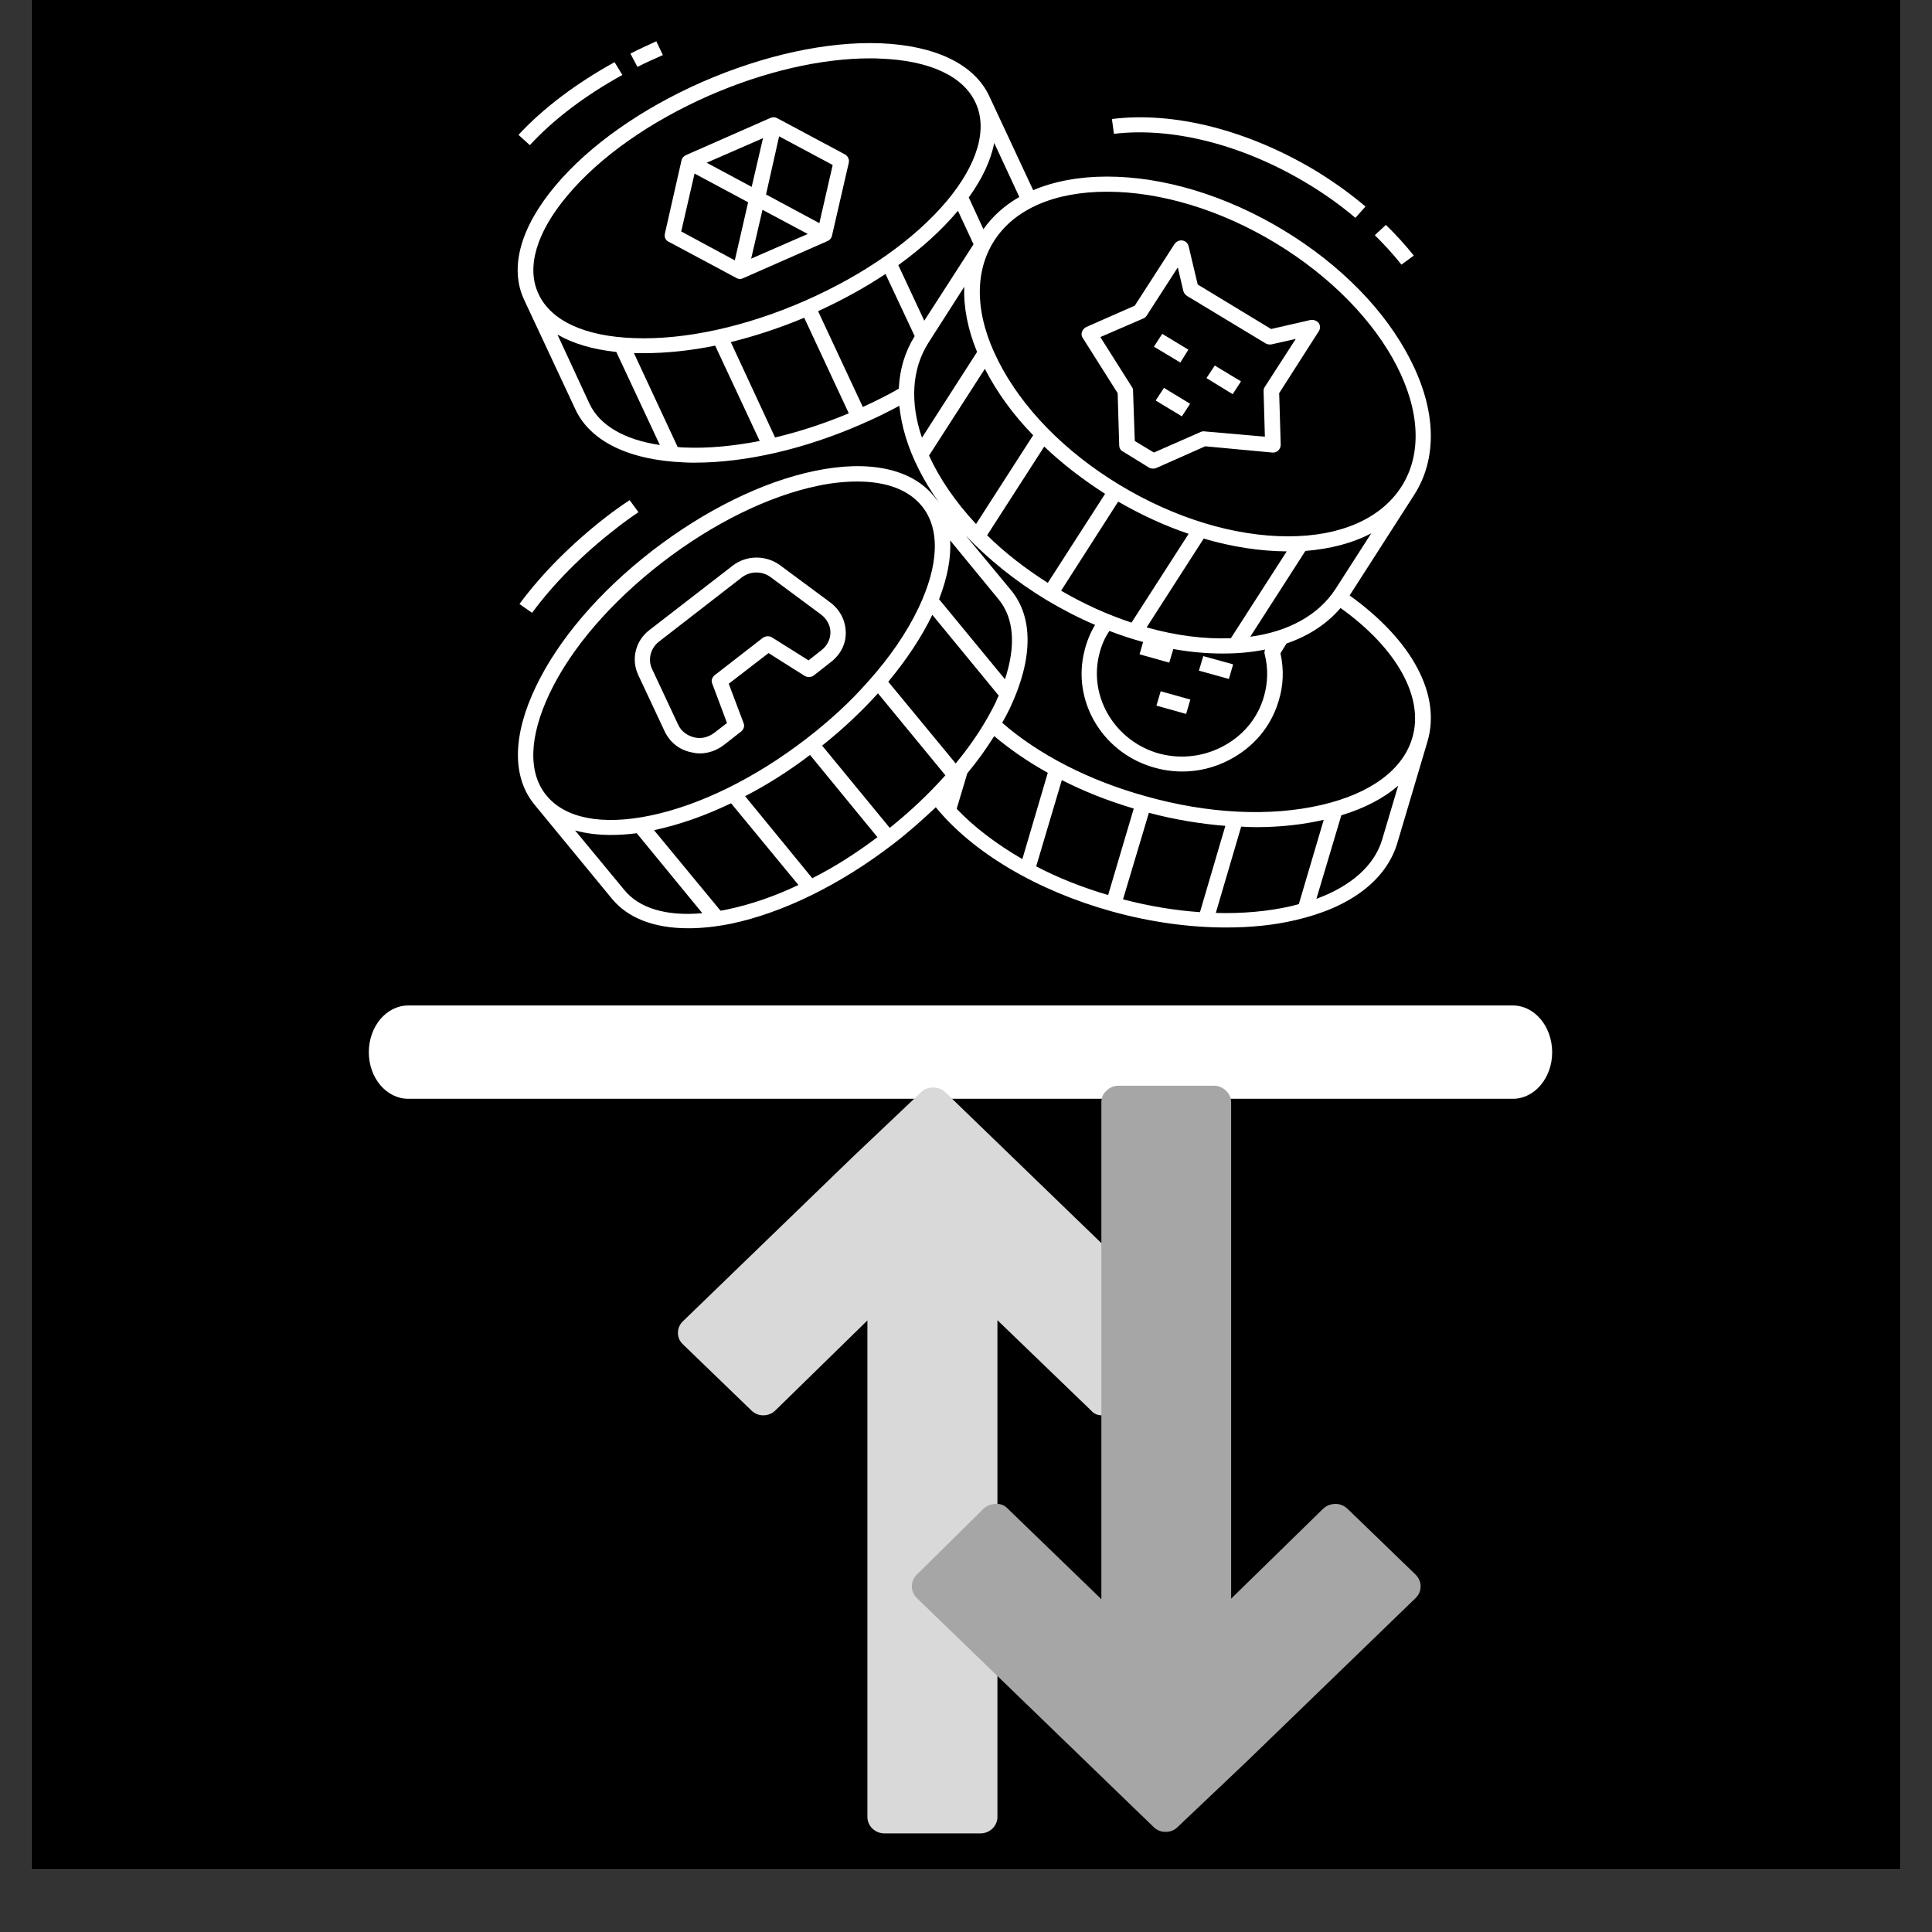 <svg xmlns="http://www.w3.org/2000/svg" xmlns:xlink="http://www.w3.org/1999/xlink" width="40" zoomAndPan="magnify" viewBox="0 0 30 30" height="40" preserveAspectRatio="xMidYMid meet" version="1.0"><rect x="0" y="0" width="30" height="30" fill="#333333" stroke="none"/><defs><clipPath id="8a21b3613c"><path d="M 0.484 0 L 29.516 0 L 29.516 29.031 L 0.484 29.031 Z M 0.484 0 " clip-rule="nonzero"/></clipPath><clipPath id="6bf3a0ad7b"><path d="M 9 0.633 L 11 0.633 L 11 2 L 9 2 Z M 9 0.633 " clip-rule="nonzero"/></clipPath><clipPath id="cfe0c40bec"><path d="M 8 0.633 L 10 0.633 L 10 3 L 8 3 Z M 8 0.633 " clip-rule="nonzero"/></clipPath><clipPath id="1b0843ecab"><path d="M 8 0.633 L 22.426 0.633 L 22.426 14.422 L 8 14.422 Z M 8 0.633 " clip-rule="nonzero"/></clipPath><clipPath id="c7b8b9b201"><path d="M 5.48 15.613 L 24.352 15.613 L 24.352 17.062 L 5.48 17.062 Z M 5.48 15.613 " clip-rule="nonzero"/></clipPath><clipPath id="4bccd9fa38"><path d="M 10.5 16.859 L 18.484 16.859 L 18.484 28.473 L 10.5 28.473 Z M 10.5 16.859 " clip-rule="nonzero"/></clipPath><clipPath id="10b42d6ad5"><path d="M 14.102 16.859 L 22.086 16.859 L 22.086 28.473 L 14.102 28.473 Z M 14.102 16.859 " clip-rule="nonzero"/></clipPath></defs><g clip-path="url(#8a21b3613c)"><path fill="#ffffff" d="M 0.484 0 L 29.516 0 L 29.516 29.031 L 0.484 29.031 Z M 0.484 0 " fill-opacity="1" fill-rule="nonzero"/><path fill="#000000" d="M 0.484 0 L 29.516 0 L 29.516 29.031 L 0.484 29.031 Z M 0.484 0 " fill-opacity="1" fill-rule="nonzero"/></g><path fill="#ffffff" d="M 10.383 3.754 L 11.434 4.316 C 11.453 4.328 11.473 4.332 11.492 4.332 C 11.508 4.332 11.523 4.328 11.539 4.32 L 12.852 3.742 C 12.883 3.73 12.91 3.699 12.918 3.664 L 13.18 2.527 C 13.191 2.477 13.168 2.426 13.121 2.398 L 12.07 1.836 C 12.035 1.816 11.996 1.816 11.961 1.832 L 10.648 2.41 C 10.617 2.426 10.59 2.453 10.582 2.492 L 10.324 3.629 C 10.312 3.68 10.336 3.734 10.383 3.754 Z M 11.664 4.016 L 11.84 3.258 L 12.543 3.633 Z M 12.098 2.117 L 12.93 2.562 L 12.723 3.465 L 11.895 3.02 Z M 11.848 2.145 L 11.672 2.902 L 10.973 2.527 Z M 10.785 2.695 L 11.617 3.141 L 11.41 4.043 L 10.578 3.594 Z M 10.785 2.695 " fill-opacity="1" fill-rule="nonzero"/><g clip-path="url(#6bf3a0ad7b)"><path fill="#ffffff" d="M 10.293 0.855 L 10.191 0.641 C 10.055 0.703 9.918 0.766 9.789 0.832 L 9.898 1.039 C 10.027 0.973 10.16 0.914 10.293 0.855 Z M 10.293 0.855 " fill-opacity="1" fill-rule="nonzero"/></g><g clip-path="url(#cfe0c40bec)"><path fill="#ffffff" d="M 9.664 1.164 L 9.543 0.965 C 8.949 1.293 8.434 1.68 8.051 2.094 L 8.227 2.254 C 8.594 1.855 9.09 1.48 9.664 1.164 Z M 9.664 1.164 " fill-opacity="1" fill-rule="nonzero"/></g><path fill="#ffffff" d="M 17.918 5.383 L 18.047 5.184 L 18.453 5.43 L 18.328 5.629 Z M 17.918 5.383 " fill-opacity="1" fill-rule="nonzero"/><path fill="#ffffff" d="M 18.734 5.871 L 18.863 5.676 L 19.27 5.922 L 19.141 6.121 Z M 18.734 5.871 " fill-opacity="1" fill-rule="nonzero"/><path fill="#ffffff" d="M 17.945 6.219 L 18.074 6.023 L 18.48 6.27 L 18.352 6.465 Z M 17.945 6.219 " fill-opacity="1" fill-rule="nonzero"/><path fill="#ffffff" d="M 17.355 6.105 L 17.379 6.918 C 17.379 6.953 17.398 6.992 17.438 7.012 L 17.844 7.262 C 17.863 7.273 17.887 7.277 17.906 7.277 C 17.926 7.277 17.941 7.273 17.957 7.266 L 18.715 6.93 L 19.754 7.027 C 19.789 7.031 19.824 7.02 19.848 6.996 C 19.871 6.973 19.887 6.941 19.887 6.906 L 19.863 6.105 L 20.477 5.145 C 20.504 5.105 20.504 5.055 20.477 5.016 C 20.449 4.98 20.398 4.961 20.348 4.969 L 19.738 5.109 L 18.598 4.418 L 18.457 3.824 C 18.445 3.777 18.41 3.742 18.359 3.734 C 18.312 3.727 18.266 3.75 18.238 3.789 L 17.621 4.746 L 16.867 5.078 C 16.836 5.094 16.812 5.121 16.801 5.152 C 16.789 5.184 16.793 5.219 16.812 5.246 Z M 17.754 4.945 C 17.777 4.938 17.793 4.918 17.805 4.902 L 18.289 4.152 L 18.375 4.52 C 18.383 4.547 18.402 4.574 18.43 4.594 L 19.652 5.332 C 19.68 5.348 19.711 5.352 19.742 5.348 L 20.121 5.262 L 19.637 6.012 C 19.625 6.031 19.621 6.051 19.621 6.074 L 19.641 6.781 L 18.707 6.699 C 18.684 6.695 18.664 6.699 18.645 6.707 L 17.918 7.027 L 17.621 6.848 L 17.594 6.07 C 17.594 6.047 17.59 6.027 17.578 6.012 L 17.086 5.234 Z M 17.754 4.945 " fill-opacity="1" fill-rule="nonzero"/><path fill="#ffffff" d="M 21.953 3.969 C 21.824 3.805 21.676 3.645 21.52 3.492 L 21.348 3.652 C 21.5 3.801 21.637 3.953 21.762 4.109 Z M 21.953 3.969 " fill-opacity="1" fill-rule="nonzero"/><path fill="#ffffff" d="M 20.309 2.855 C 20.57 3.012 20.82 3.191 21.047 3.383 L 21.203 3.207 C 20.969 3.008 20.711 2.824 20.438 2.656 C 19.387 2.023 18.234 1.727 17.266 1.848 L 17.297 2.078 C 18.211 1.969 19.309 2.25 20.309 2.855 Z M 20.309 2.855 " fill-opacity="1" fill-rule="nonzero"/><path fill="#ffffff" d="M 10.32 11.355 C 10.398 11.52 10.543 11.641 10.727 11.68 C 10.773 11.691 10.816 11.699 10.867 11.699 C 11 11.699 11.129 11.652 11.238 11.57 L 11.508 11.359 C 11.547 11.328 11.566 11.273 11.547 11.23 L 11.316 10.617 L 11.934 10.141 L 12.496 10.496 C 12.539 10.52 12.594 10.52 12.637 10.488 L 12.906 10.277 C 13.051 10.164 13.137 10 13.133 9.82 C 13.129 9.637 13.047 9.473 12.898 9.359 L 12.113 8.777 C 11.895 8.617 11.59 8.617 11.375 8.785 L 10.082 9.785 C 9.867 9.949 9.797 10.238 9.91 10.48 Z M 10.23 9.965 L 11.52 8.965 C 11.648 8.867 11.832 8.863 11.965 8.961 L 12.75 9.543 C 12.84 9.613 12.895 9.711 12.895 9.82 C 12.895 9.926 12.844 10.027 12.758 10.094 L 12.555 10.254 L 11.988 9.898 C 11.945 9.871 11.891 9.875 11.848 9.902 L 11.098 10.484 C 11.059 10.516 11.039 10.566 11.059 10.613 L 11.289 11.227 L 11.086 11.383 C 10.996 11.449 10.887 11.477 10.777 11.449 C 10.668 11.422 10.578 11.355 10.531 11.254 L 10.121 10.379 C 10.059 10.238 10.102 10.066 10.23 9.965 Z M 10.23 9.965 " fill-opacity="1" fill-rule="nonzero"/><path fill="#ffffff" d="M 9.555 8.215 C 9.672 8.121 9.793 8.035 9.914 7.953 L 9.777 7.766 C 9.652 7.848 9.527 7.938 9.406 8.031 C 8.883 8.438 8.418 8.902 8.066 9.379 L 8.262 9.516 C 8.602 9.055 9.051 8.605 9.555 8.215 Z M 9.555 8.215 " fill-opacity="1" fill-rule="nonzero"/><g clip-path="url(#1b0843ecab)"><path fill="#ffffff" d="M 20.957 9.246 L 21.957 7.688 C 22.32 7.125 22.305 6.379 21.906 5.598 C 21.523 4.832 20.82 4.113 19.93 3.574 C 19.039 3.035 18.066 2.742 17.191 2.742 C 17.191 2.742 17.188 2.742 17.188 2.742 C 16.754 2.742 16.367 2.816 16.043 2.953 L 15.363 1.496 C 15.133 1 14.531 0.707 13.672 0.672 C 12.844 0.641 11.863 0.855 10.91 1.27 C 9.957 1.688 9.145 2.262 8.621 2.887 C 8.078 3.535 7.906 4.164 8.141 4.66 L 8.934 6.355 C 9.164 6.852 9.766 7.145 10.621 7.18 C 10.676 7.184 10.73 7.184 10.789 7.184 C 11.582 7.184 12.496 6.973 13.387 6.582 C 13.586 6.496 13.777 6.402 13.965 6.301 C 13.996 6.613 14.094 6.945 14.266 7.285 C 14.352 7.457 14.457 7.629 14.574 7.793 L 14.5 7.703 C 14.152 7.277 13.492 7.137 12.652 7.312 C 11.84 7.48 10.945 7.922 10.129 8.551 C 9.309 9.184 8.668 9.934 8.32 10.664 C 7.957 11.422 7.949 12.07 8.301 12.496 L 9.5 13.953 C 9.75 14.258 10.16 14.414 10.688 14.414 C 10.891 14.414 11.113 14.391 11.348 14.344 C 12.156 14.176 13.055 13.734 13.871 13.105 C 14.105 12.926 14.324 12.73 14.531 12.535 C 15.105 13.238 16.098 13.828 17.262 14.152 C 17.867 14.32 18.473 14.402 19.039 14.402 C 19.418 14.402 19.777 14.367 20.109 14.289 C 20.965 14.094 21.527 13.668 21.699 13.086 L 22.164 11.52 C 22.383 10.789 21.93 9.945 20.957 9.246 Z M 20.738 9.145 C 20.469 9.559 19.996 9.809 19.414 9.887 L 20.27 8.555 C 20.66 8.523 21.004 8.434 21.293 8.281 Z M 17.363 7.789 C 17.723 7.996 18.086 8.164 18.457 8.289 L 17.57 9.668 C 17.207 9.547 16.836 9.383 16.477 9.172 Z M 16.27 9.051 C 15.914 8.824 15.598 8.578 15.328 8.312 L 16.215 6.934 C 16.492 7.199 16.812 7.445 17.16 7.668 Z M 18.691 8.363 C 19.129 8.492 19.566 8.559 19.98 8.562 L 19.113 9.91 C 18.707 9.926 18.262 9.871 17.805 9.742 Z M 17.07 10.156 C 17.102 10.027 17.152 9.906 17.227 9.797 C 17.398 9.863 17.578 9.922 17.75 9.969 L 17.695 10.16 L 18.156 10.289 L 18.219 10.078 C 18.477 10.125 18.738 10.148 18.984 10.148 C 19.219 10.148 19.438 10.129 19.645 10.086 C 19.633 10.109 19.633 10.133 19.637 10.156 C 19.695 10.375 19.688 10.602 19.625 10.82 C 19.527 11.16 19.293 11.434 18.973 11.598 C 18.652 11.762 18.285 11.793 17.941 11.684 C 17.289 11.469 16.906 10.801 17.07 10.156 Z M 17.191 2.977 C 18.023 2.977 18.953 3.258 19.805 3.773 C 21.547 4.828 22.426 6.527 21.758 7.562 C 21.438 8.055 20.816 8.328 20.004 8.328 C 20.004 8.328 20 8.328 20 8.328 C 19.168 8.328 18.242 8.047 17.387 7.531 C 16.535 7.016 15.867 6.332 15.5 5.602 C 15.141 4.895 15.121 4.234 15.438 3.738 C 15.754 3.246 16.375 2.977 17.191 2.977 Z M 15.438 2.219 L 15.828 3.059 C 15.602 3.188 15.414 3.355 15.27 3.559 L 15.043 3.066 C 15.254 2.773 15.387 2.488 15.438 2.219 Z M 15.117 3.793 L 14.352 4.98 L 13.949 4.117 C 14.312 3.855 14.625 3.57 14.875 3.273 Z M 8.363 4.566 C 8.168 4.156 8.328 3.609 8.812 3.035 C 9.312 2.438 10.094 1.887 11.012 1.484 C 11.871 1.109 12.754 0.906 13.512 0.906 C 13.562 0.906 13.617 0.906 13.668 0.91 C 14.43 0.938 14.957 1.18 15.148 1.594 C 15.34 2.004 15.18 2.551 14.699 3.125 C 14.195 3.723 13.414 4.27 12.496 4.672 C 11.578 5.074 10.633 5.281 9.844 5.25 C 9.078 5.223 8.555 4.98 8.363 4.566 Z M 9.152 6.266 L 8.656 5.195 C 8.898 5.336 9.207 5.426 9.57 5.465 L 10.246 6.91 C 9.691 6.828 9.309 6.602 9.152 6.266 Z M 10.633 6.949 C 10.594 6.949 10.559 6.945 10.523 6.941 L 9.844 5.484 C 9.895 5.484 9.945 5.484 9.996 5.484 C 10.348 5.484 10.723 5.445 11.105 5.367 L 11.797 6.848 C 11.387 6.926 10.996 6.965 10.633 6.949 Z M 12.035 6.793 L 11.348 5.312 C 11.723 5.219 12.105 5.094 12.488 4.934 L 13.18 6.418 C 12.797 6.578 12.414 6.703 12.035 6.793 Z M 13.957 6.035 C 13.777 6.141 13.59 6.23 13.398 6.32 L 12.703 4.832 C 13.078 4.66 13.434 4.465 13.75 4.254 L 14.203 5.219 C 14.051 5.465 13.969 5.738 13.957 6.035 Z M 14.418 5.32 L 14.973 4.453 C 14.961 4.773 15.027 5.113 15.172 5.465 L 14.316 6.797 C 14.133 6.258 14.152 5.738 14.418 5.32 Z M 14.426 7.074 L 15.293 5.727 C 15.477 6.086 15.73 6.438 16.043 6.758 L 15.156 8.137 C 14.836 7.793 14.59 7.434 14.426 7.074 Z M 14.754 8.391 L 15.508 9.309 C 15.746 9.598 15.777 10.031 15.605 10.547 L 14.582 9.305 C 14.711 8.969 14.77 8.664 14.754 8.391 Z M 8.488 12.355 C 8.195 12.004 8.215 11.438 8.535 10.766 C 8.867 10.066 9.488 9.348 10.277 8.738 C 11.066 8.129 11.93 7.703 12.703 7.543 C 12.922 7.496 13.129 7.477 13.316 7.477 C 13.762 7.477 14.105 7.605 14.309 7.852 C 14.602 8.203 14.582 8.77 14.262 9.441 C 14.082 9.82 13.816 10.207 13.488 10.574 L 13.48 10.582 C 13.207 10.895 12.879 11.195 12.523 11.469 C 11.734 12.078 10.871 12.504 10.098 12.664 C 9.348 12.82 8.777 12.707 8.488 12.355 Z M 9.688 13.812 L 8.93 12.895 C 9.094 12.941 9.281 12.965 9.484 12.965 C 9.609 12.965 9.746 12.957 9.887 12.938 L 10.906 14.18 C 10.348 14.23 9.922 14.105 9.688 13.812 Z M 11.297 14.121 C 11.258 14.129 11.223 14.137 11.188 14.141 L 10.156 12.891 C 10.543 12.809 10.945 12.668 11.352 12.473 L 12.398 13.742 C 12.02 13.922 11.648 14.047 11.297 14.121 Z M 12.613 13.637 L 11.57 12.363 C 11.91 12.188 12.25 11.973 12.578 11.723 L 13.625 13 C 13.297 13.246 12.957 13.465 12.613 13.637 Z M 13.816 12.855 L 12.766 11.578 C 13.09 11.32 13.379 11.047 13.633 10.766 L 14.68 12.039 C 14.426 12.324 14.137 12.598 13.816 12.855 Z M 13.793 10.586 C 14.078 10.242 14.309 9.895 14.477 9.547 L 15.508 10.801 C 15.492 10.832 15.477 10.863 15.465 10.898 C 15.309 11.219 15.102 11.539 14.84 11.855 Z M 14.855 12.559 L 15.02 12.008 C 15.18 11.816 15.316 11.625 15.438 11.43 C 15.684 11.637 15.961 11.828 16.27 12 L 15.875 13.34 C 15.477 13.109 15.125 12.844 14.855 12.559 Z M 17.207 13.898 C 16.809 13.781 16.434 13.633 16.09 13.453 L 16.488 12.113 C 16.832 12.289 17.211 12.438 17.605 12.555 Z M 17.438 13.965 L 17.84 12.621 C 18.238 12.727 18.641 12.793 19.027 12.824 L 18.633 14.164 C 18.242 14.137 17.84 14.07 17.438 13.965 Z M 20.051 14.07 C 19.691 14.152 19.297 14.188 18.879 14.176 L 19.273 12.836 C 19.348 12.84 19.426 12.844 19.504 12.844 C 19.875 12.844 20.23 12.805 20.555 12.73 L 20.168 14.039 C 20.129 14.051 20.09 14.059 20.051 14.07 Z M 21.465 13.027 C 21.348 13.434 20.984 13.758 20.441 13.957 L 20.828 12.66 C 21.188 12.551 21.488 12.395 21.711 12.199 Z M 21.93 11.457 C 21.785 11.953 21.281 12.324 20.516 12.5 C 19.723 12.684 18.754 12.637 17.789 12.363 C 16.91 12.121 16.125 11.715 15.562 11.223 C 15.605 11.148 15.645 11.074 15.68 11 C 16.039 10.242 16.051 9.59 15.699 9.164 L 14.996 8.316 C 15.348 8.684 15.766 9.023 16.242 9.312 C 16.492 9.461 16.746 9.594 17.004 9.703 C 16.93 9.828 16.875 9.961 16.84 10.105 C 16.645 10.867 17.098 11.656 17.867 11.902 C 18.027 11.953 18.191 11.98 18.359 11.98 C 18.605 11.98 18.855 11.922 19.086 11.801 C 19.465 11.605 19.738 11.281 19.855 10.883 C 19.93 10.645 19.938 10.391 19.883 10.145 L 19.977 9.992 C 20.32 9.875 20.605 9.688 20.816 9.441 C 21.691 10.066 22.117 10.832 21.93 11.457 Z M 21.93 11.457 " fill-opacity="1" fill-rule="nonzero"/></g><path fill="#ffffff" d="M 18.617 10.414 L 18.684 10.188 L 19.148 10.316 L 19.082 10.543 Z M 18.617 10.414 " fill-opacity="1" fill-rule="nonzero"/><path fill="#ffffff" d="M 17.957 10.957 L 18.023 10.734 L 18.484 10.863 L 18.418 11.086 Z M 17.957 10.957 " fill-opacity="1" fill-rule="nonzero"/><g clip-path="url(#c7b8b9b201)"><path fill="#ffffff" d="M 23.492 15.613 L 6.34 15.613 C 6 15.613 5.727 15.938 5.727 16.34 C 5.727 16.738 6 17.062 6.34 17.062 L 23.492 17.062 C 23.828 17.062 24.102 16.738 24.102 16.34 C 24.102 15.938 23.828 15.613 23.492 15.613 Z M 23.492 15.613 " fill-opacity="1" fill-rule="nonzero"/></g><g clip-path="url(#4bccd9fa38)"><path fill="#d9d9d9" d="M 11.664 21.898 C 11.715 21.949 11.777 21.977 11.852 21.977 C 11.926 21.977 11.992 21.949 12.043 21.898 L 13.469 20.504 L 13.469 28.211 C 13.469 28.281 13.496 28.344 13.547 28.395 C 13.602 28.445 13.664 28.469 13.738 28.469 L 15.219 28.469 C 15.293 28.469 15.355 28.445 15.41 28.395 C 15.461 28.344 15.488 28.281 15.488 28.211 L 15.488 20.5 L 16.938 21.898 C 16.988 21.957 17.051 21.98 17.125 21.977 C 17.203 21.977 17.266 21.949 17.316 21.898 L 18.352 20.879 C 18.402 20.828 18.43 20.766 18.43 20.695 C 18.43 20.625 18.402 20.562 18.352 20.512 L 14.68 16.961 C 14.625 16.91 14.562 16.887 14.488 16.887 C 14.418 16.887 14.352 16.91 14.301 16.961 L 13.246 17.961 L 10.609 20.512 C 10.555 20.562 10.527 20.625 10.527 20.695 C 10.527 20.77 10.555 20.828 10.609 20.879 Z M 11.664 21.898 " fill-opacity="1" fill-rule="nonzero"/></g><g clip-path="url(#10b42d6ad5)"><path fill="#a6a6a6" d="M 20.926 23.43 C 20.871 23.379 20.809 23.352 20.734 23.352 C 20.66 23.355 20.598 23.379 20.543 23.43 L 19.117 24.824 L 19.117 17.121 C 19.117 17.047 19.09 16.988 19.039 16.938 C 18.988 16.887 18.922 16.859 18.848 16.859 L 17.367 16.859 C 17.293 16.859 17.23 16.887 17.18 16.938 C 17.125 16.988 17.102 17.047 17.102 17.121 L 17.102 24.832 L 15.652 23.43 C 15.602 23.375 15.539 23.348 15.461 23.352 C 15.387 23.355 15.324 23.379 15.27 23.43 L 14.234 24.453 C 14.184 24.504 14.16 24.562 14.16 24.637 C 14.16 24.707 14.188 24.766 14.238 24.816 L 17.91 28.367 C 17.961 28.418 18.023 28.445 18.098 28.445 C 18.172 28.445 18.234 28.422 18.285 28.371 L 19.344 27.367 L 21.98 24.816 C 22.031 24.766 22.059 24.707 22.059 24.633 C 22.059 24.562 22.031 24.5 21.98 24.449 Z M 20.926 23.43 " fill-opacity="1" fill-rule="nonzero"/></g></svg>